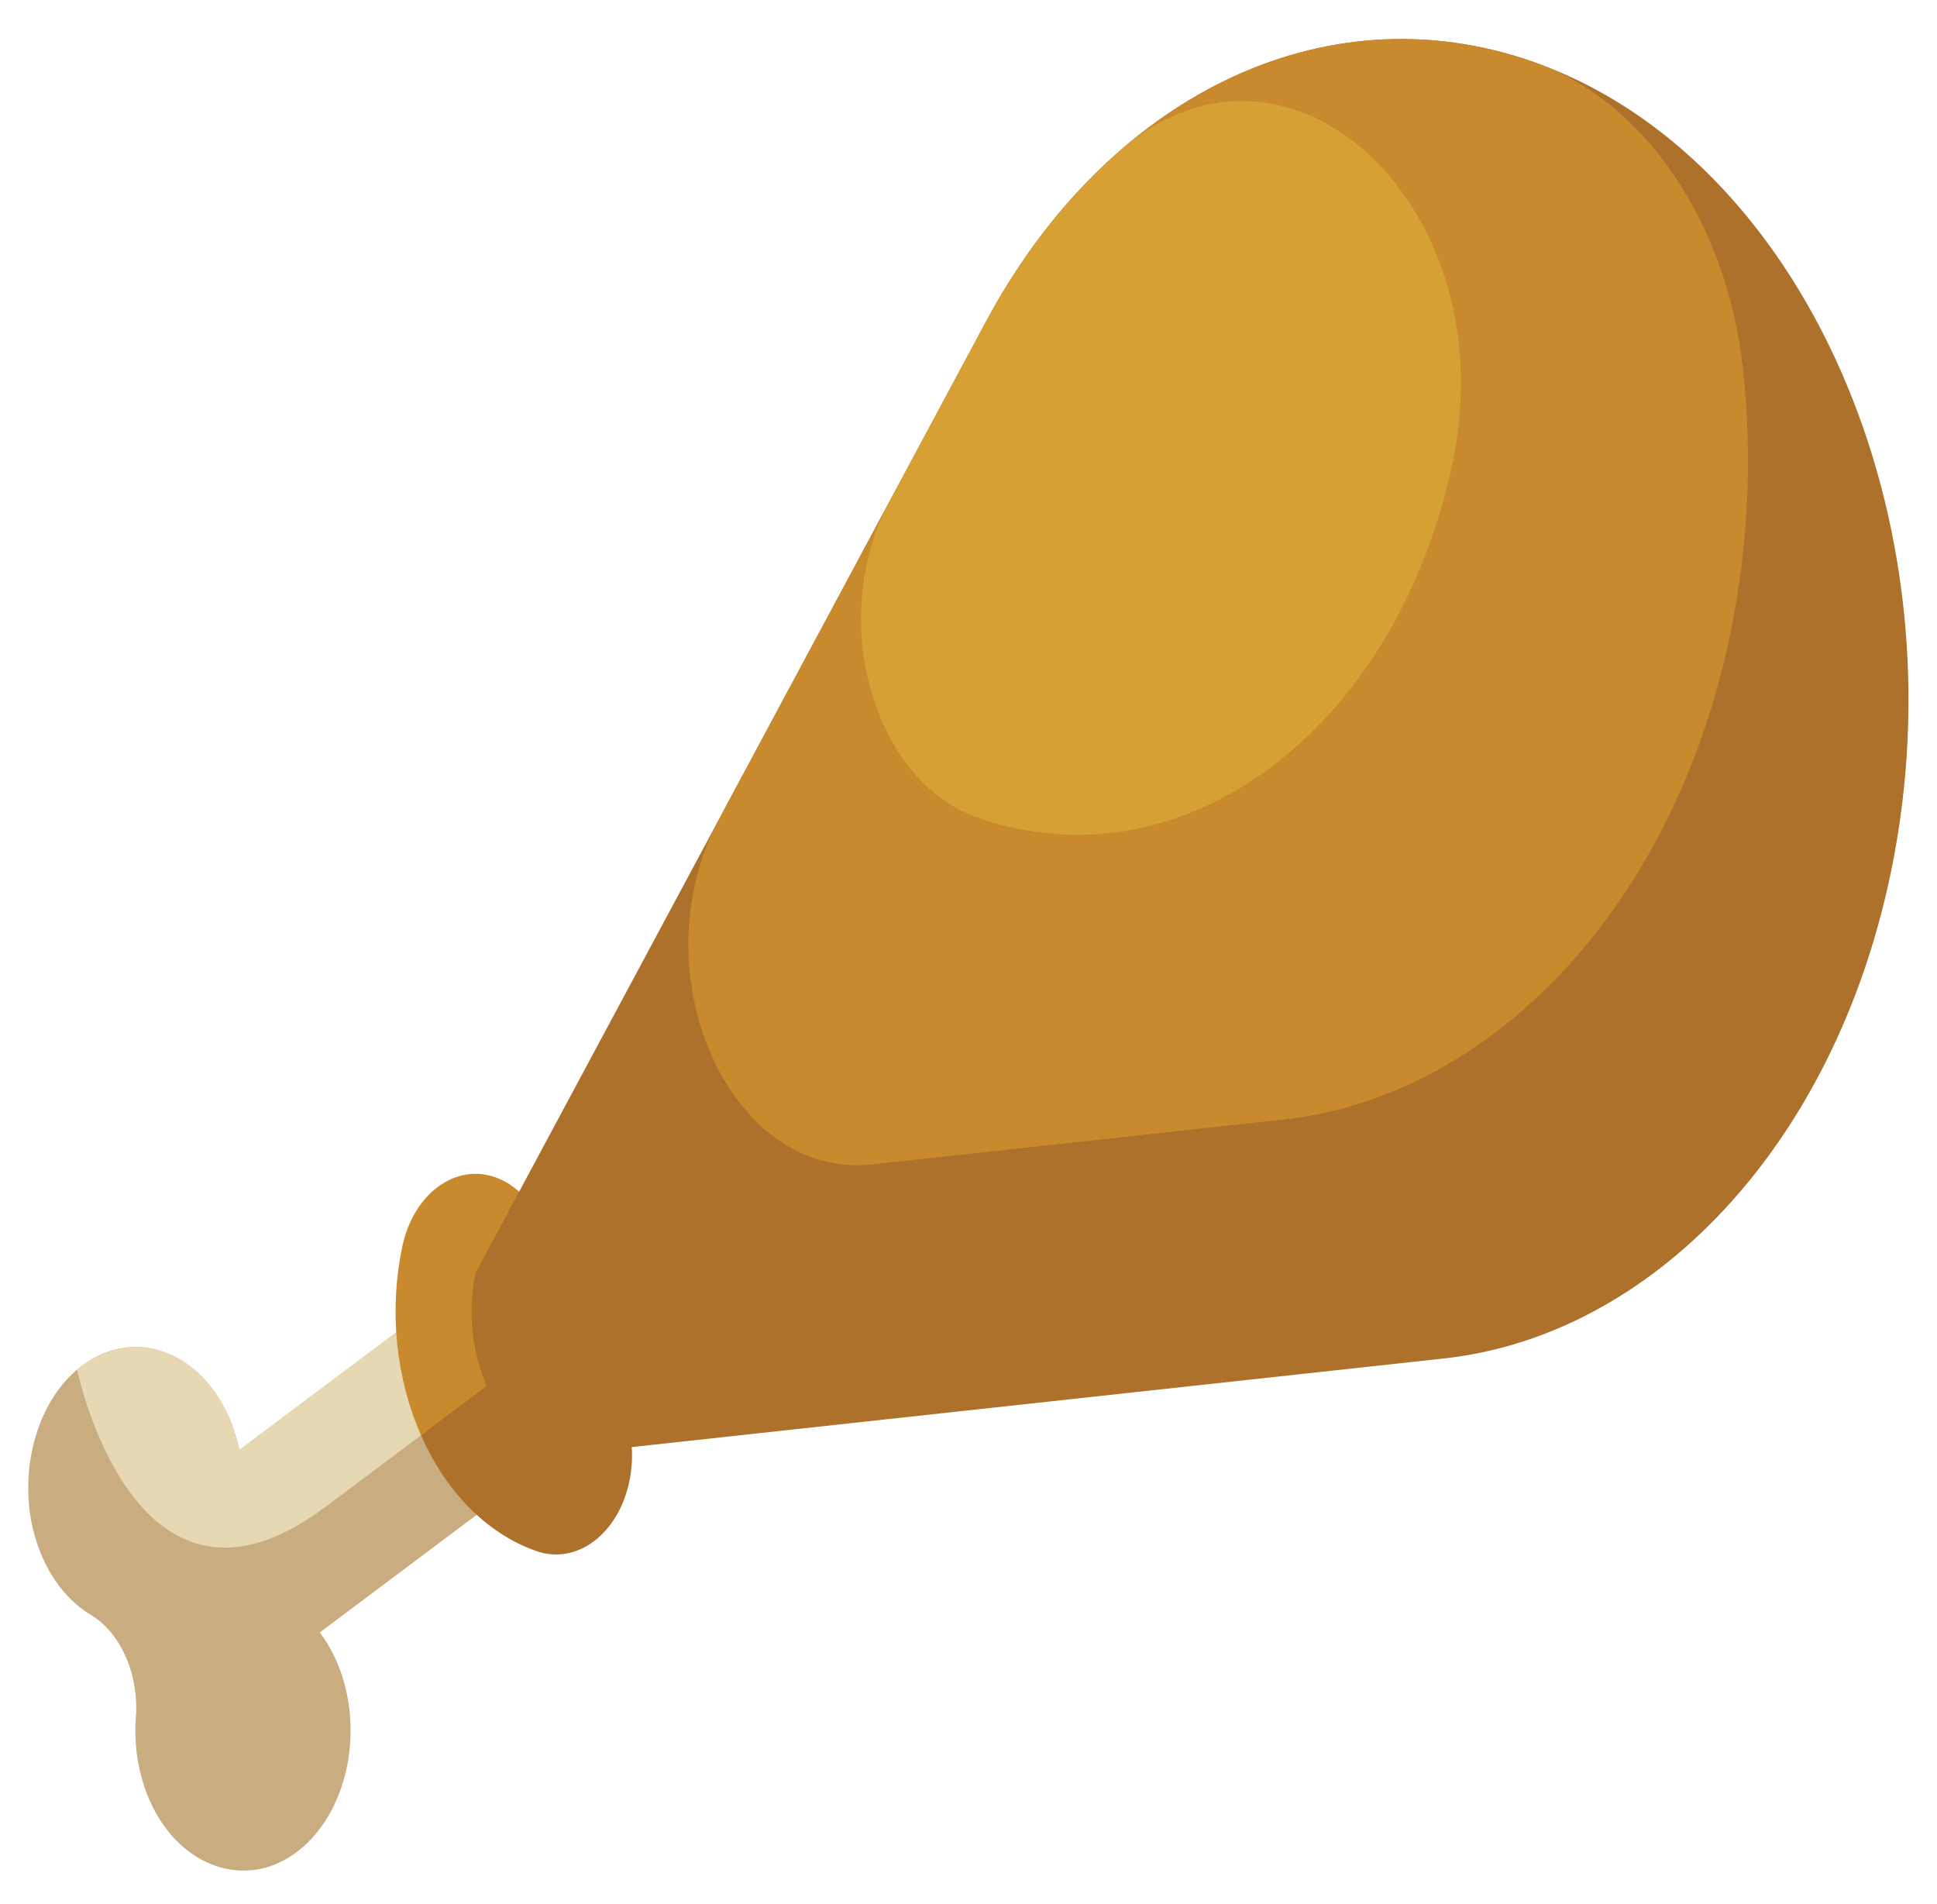 <svg xmlns="http://www.w3.org/2000/svg" viewBox="0 0 512 503.153"><path d="M40.372 477.531c-3.652-7.355-5.048-15.689-4.46-23.69.835-11.36-4.006-22.333-11.96-27.105-5.6-3.36-10.424-9.124-13.466-16.939-6.505-16.71-2.174-37.641 9.895-47.82 13.79-11.631 32.056-5.71 40.14 12.613 1.226 2.779 2.11 5.686 2.737 8.64l62.44-46.813 21.27 48.203-62.441 46.813a37.673 37.673 0 014.353 7.429c8.084 18.322 2.825 41.88-11.822 51.567-12.82 8.478-28.876 2.833-36.686-12.898z" fill="#c9ad80"/><path d="M125.7 336.418L63.259 383.23c-.626-2.954-1.51-5.861-2.737-8.64-8.084-18.32-26.35-24.244-40.14-12.613 0 0 15.208 74.07 65.58 36.305l50.372-37.763z" fill="#e6d8b3"/><path d="M152.2 359.332c-2.68-.942-4.817-3.218-6.103-6.133-4.833 3.623-21.108-3.166-21.108-3.166s-7.347 24.5-13.712 29.271c6.417 14.542 17.08 25.901 30.458 30.605 10.714 3.768 21.743-4.5 24.633-18.466 2.89-13.966-3.453-28.344-14.167-32.11z" fill="#ad712c"/><path d="M145.1 343.24c2.89-13.967-3.453-28.343-14.167-32.11-10.714-3.767-21.743 4.5-24.633 18.467-3.608 17.438-1.438 35.164 4.978 49.707l34.82-26.104c-1.286-2.914-1.721-6.467-.998-9.96z" fill="#c98a2e"/><path d="M260.698 84.86c31.424-58.556 88.696-88.165 144.682-68.482 71.31 25.07 113.687 121.113 94.452 214.065-15.102 72.977-63.536 122.617-118.167 128.576l-234.696 25.602c-16.085-5.654-25.607-27.236-21.27-48.203z" fill="#ad712c"/><path d="M260.698 84.86l-70.58 131.518c-21.69 40.418 2.605 95.478 40.314 91.364l108.802-11.87c54.632-5.96 103.066-55.6 118.167-128.577 4.819-23.289 5.77-46.771 3.367-69.283-4.157-38.943-25.831-71.1-54.927-81.473l-.46-.163c-55.986-19.682-113.26 9.927-144.683 68.484z" fill="#c98a2e"/><path d="M384.022 121.889C398.06 54.593 340.687 1.03 296.165 39.703c-13.735 11.93-25.82 27.179-35.467 45.157l-25.552 47.614c-16.634 30.995-4.485 74.068 23.572 83.723.423.146.848.288 1.273.428 53.368 17.437 108.3-23.742 123.579-92.64.156-.7.306-1.398.452-2.096z" opacity=".3" fill="#f6d445"/></svg>